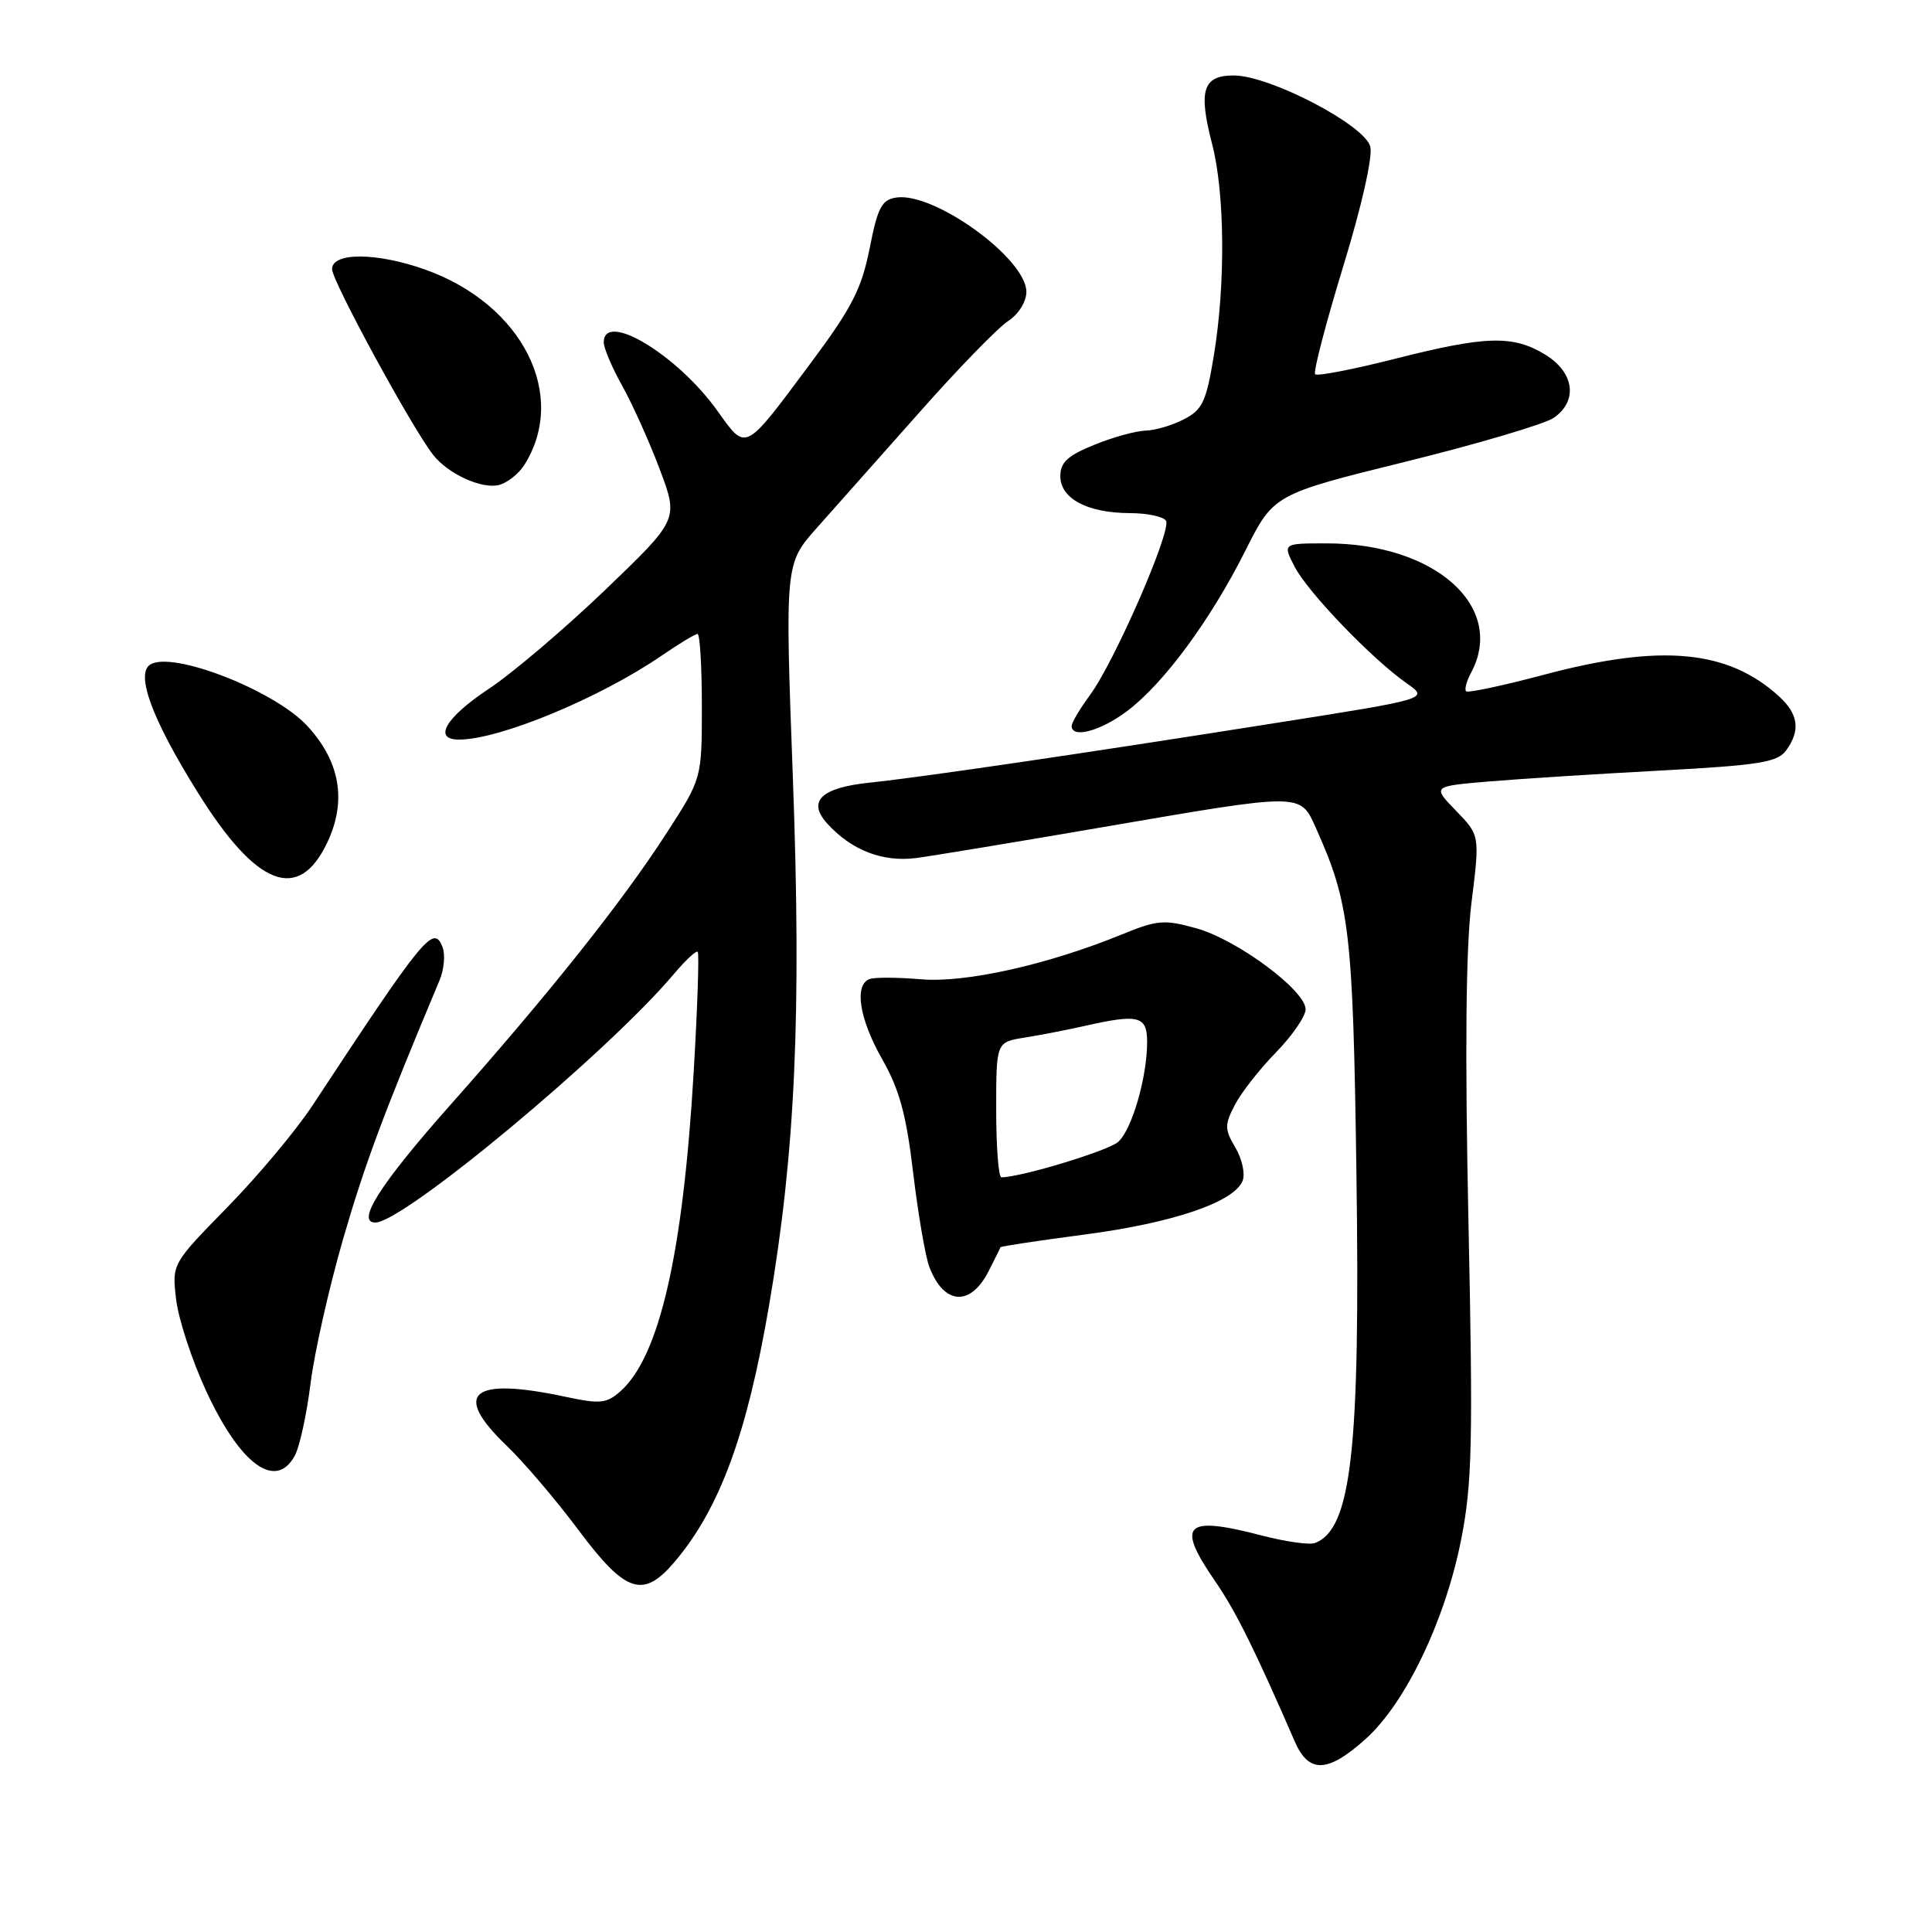 <?xml version="1.0" encoding="UTF-8" standalone="no"?>
<!DOCTYPE svg PUBLIC "-//W3C//DTD SVG 1.1//EN" "http://www.w3.org/Graphics/SVG/1.1/DTD/svg11.dtd" >
<svg xmlns="http://www.w3.org/2000/svg" xmlns:xlink="http://www.w3.org/1999/xlink" version="1.1" viewBox="0 0 256 256">
 <g >
 <path fill="currentColor"
d=" M 181.00 230.38 C 186.28 225.61 191.51 214.66 193.61 204.00 C 195.07 196.59 195.19 191.20 194.58 162.00 C 194.10 139.29 194.23 125.63 194.98 119.60 C 196.09 110.69 196.09 110.69 192.94 107.44 C 189.79 104.19 189.79 104.19 197.15 103.56 C 201.19 103.22 211.44 102.56 219.91 102.11 C 233.10 101.40 235.52 101.01 236.66 99.45 C 238.59 96.81 238.32 94.64 235.75 92.29 C 228.96 86.09 220.12 85.27 204.57 89.41 C 199.14 90.85 194.51 91.84 194.27 91.60 C 194.03 91.37 194.32 90.26 194.92 89.15 C 199.59 80.43 190.19 72.00 175.80 72.00 C 169.95 72.00 169.95 72.00 171.55 75.10 C 173.31 78.50 181.80 87.33 186.42 90.56 C 189.34 92.60 189.34 92.60 168.92 95.82 C 143.39 99.86 122.08 102.99 115.27 103.70 C 108.80 104.37 106.93 106.16 109.61 109.12 C 112.82 112.67 116.97 114.27 121.42 113.69 C 123.66 113.39 134.86 111.54 146.31 109.57 C 172.76 105.03 172.26 105.03 174.38 109.75 C 178.84 119.69 179.28 123.41 179.73 155.19 C 180.26 192.11 179.09 202.60 174.24 204.46 C 173.53 204.73 170.39 204.29 167.26 203.48 C 156.93 200.79 155.78 201.92 161.06 209.59 C 163.75 213.50 166.30 218.64 171.56 230.75 C 173.42 235.04 175.95 234.94 181.00 230.38 Z  M 89.47 206.86 C 95.40 199.80 98.99 190.03 101.92 172.89 C 105.39 152.62 106.21 134.39 105.06 103.09 C 104.01 74.69 104.01 74.69 108.26 69.92 C 110.59 67.30 116.69 60.43 121.81 54.66 C 126.92 48.88 132.21 43.44 133.56 42.56 C 134.97 41.63 136.00 39.99 136.00 38.67 C 136.00 34.28 123.85 25.46 118.80 26.17 C 116.84 26.45 116.31 27.44 115.23 32.91 C 114.17 38.26 112.89 40.77 107.46 48.06 C 98.53 60.05 98.94 59.84 95.04 54.41 C 89.70 46.96 80.00 41.14 80.00 45.37 C 80.00 46.13 81.11 48.73 82.46 51.15 C 83.81 53.57 86.05 58.54 87.42 62.19 C 89.92 68.83 89.92 68.83 80.19 78.17 C 74.84 83.30 67.89 89.21 64.73 91.30 C 59.04 95.08 57.33 98.00 60.82 98.00 C 66.19 98.00 79.46 92.50 87.68 86.87 C 89.98 85.29 92.12 84.00 92.43 84.00 C 92.74 84.00 93.00 88.31 93.00 93.57 C 93.00 103.15 93.00 103.15 88.37 110.32 C 82.49 119.44 72.83 131.59 59.49 146.62 C 50.35 156.94 47.12 162.02 49.75 161.99 C 53.54 161.94 80.57 139.43 89.32 129.03 C 90.84 127.23 92.25 125.92 92.45 126.12 C 92.66 126.33 92.42 133.47 91.92 142.00 C 90.50 166.15 87.38 179.76 82.21 184.35 C 80.38 185.97 79.52 186.06 75.02 185.10 C 62.47 182.41 59.84 184.56 67.12 191.55 C 69.39 193.72 73.68 198.76 76.66 202.75 C 82.94 211.15 85.23 211.89 89.47 206.86 Z  M 39.08 192.85 C 39.71 191.67 40.64 187.38 41.15 183.32 C 41.65 179.26 43.59 170.67 45.45 164.22 C 48.34 154.24 50.79 147.66 58.24 129.90 C 58.84 128.47 59.02 126.49 58.64 125.51 C 57.47 122.45 56.24 123.95 41.42 146.46 C 39.27 149.74 34.19 155.81 30.14 159.95 C 22.78 167.47 22.78 167.47 23.34 172.19 C 23.64 174.78 25.43 180.23 27.31 184.30 C 31.84 194.10 36.57 197.54 39.08 192.85 Z  M 130.97 168.49 C 131.81 166.85 132.53 165.40 132.56 165.27 C 132.60 165.14 137.66 164.38 143.81 163.57 C 155.48 162.03 163.58 159.27 164.66 156.44 C 165.01 155.53 164.58 153.56 163.70 152.07 C 162.26 149.64 162.25 149.06 163.61 146.43 C 164.44 144.82 166.89 141.68 169.06 139.46 C 171.23 137.24 173.00 134.66 173.00 133.74 C 173.00 131.24 163.94 124.52 158.54 123.01 C 154.28 121.82 153.37 121.89 148.67 123.81 C 138.84 127.83 127.92 130.27 122.04 129.76 C 118.99 129.50 115.94 129.48 115.25 129.72 C 113.14 130.47 113.85 135.00 116.91 140.38 C 119.18 144.36 120.09 147.72 121.00 155.41 C 121.65 160.86 122.61 166.48 123.15 167.89 C 125.05 172.90 128.57 173.17 130.97 168.49 Z  M 43.37 111.63 C 45.98 106.12 45.07 100.87 40.68 96.15 C 36.34 91.48 22.87 86.22 19.92 88.05 C 17.92 89.29 20.16 95.34 26.24 105.06 C 34.01 117.52 39.57 119.65 43.37 111.63 Z  M 149.31 94.25 C 154.17 90.61 160.36 82.23 165.00 73.00 C 168.77 65.50 168.77 65.50 186.28 61.17 C 195.91 58.79 204.74 56.17 205.89 55.36 C 209.12 53.11 208.60 49.34 204.75 46.99 C 200.48 44.38 196.90 44.48 184.81 47.55 C 179.28 48.95 174.54 49.87 174.26 49.59 C 173.99 49.32 175.65 42.94 177.95 35.41 C 180.42 27.37 181.91 20.78 181.57 19.43 C 180.85 16.57 168.26 10.00 163.48 10.00 C 159.38 10.00 158.76 11.96 160.62 19.12 C 162.30 25.60 162.40 37.70 160.84 47.11 C 159.84 53.21 159.33 54.30 156.89 55.55 C 155.36 56.35 153.06 57.03 151.80 57.06 C 150.53 57.09 147.47 57.93 145.00 58.94 C 141.47 60.37 140.50 61.26 140.50 63.10 C 140.50 66.06 144.08 67.97 149.69 67.99 C 152.00 67.99 154.16 68.45 154.50 69.00 C 155.28 70.26 147.69 87.67 144.44 92.08 C 143.10 93.90 142.00 95.75 142.00 96.19 C 142.00 97.89 145.80 96.88 149.31 94.25 Z  M 69.47 61.62 C 75.31 52.37 69.23 40.34 56.39 35.74 C 49.96 33.44 44.00 33.40 44.00 35.66 C 44.00 37.23 54.47 56.49 57.36 60.23 C 59.32 62.78 63.84 64.85 66.13 64.26 C 67.23 63.97 68.73 62.78 69.47 61.62 Z  M 132.00 147.05 C 132.00 138.09 132.00 138.09 135.75 137.49 C 137.81 137.16 141.39 136.47 143.69 135.95 C 150.88 134.32 152.00 134.61 152.00 138.06 C 152.00 142.76 149.98 149.71 148.15 151.32 C 146.80 152.50 135.24 156.00 132.69 156.00 C 132.31 156.00 132.00 151.97 132.00 147.05 Z "/>
</g>
</svg>